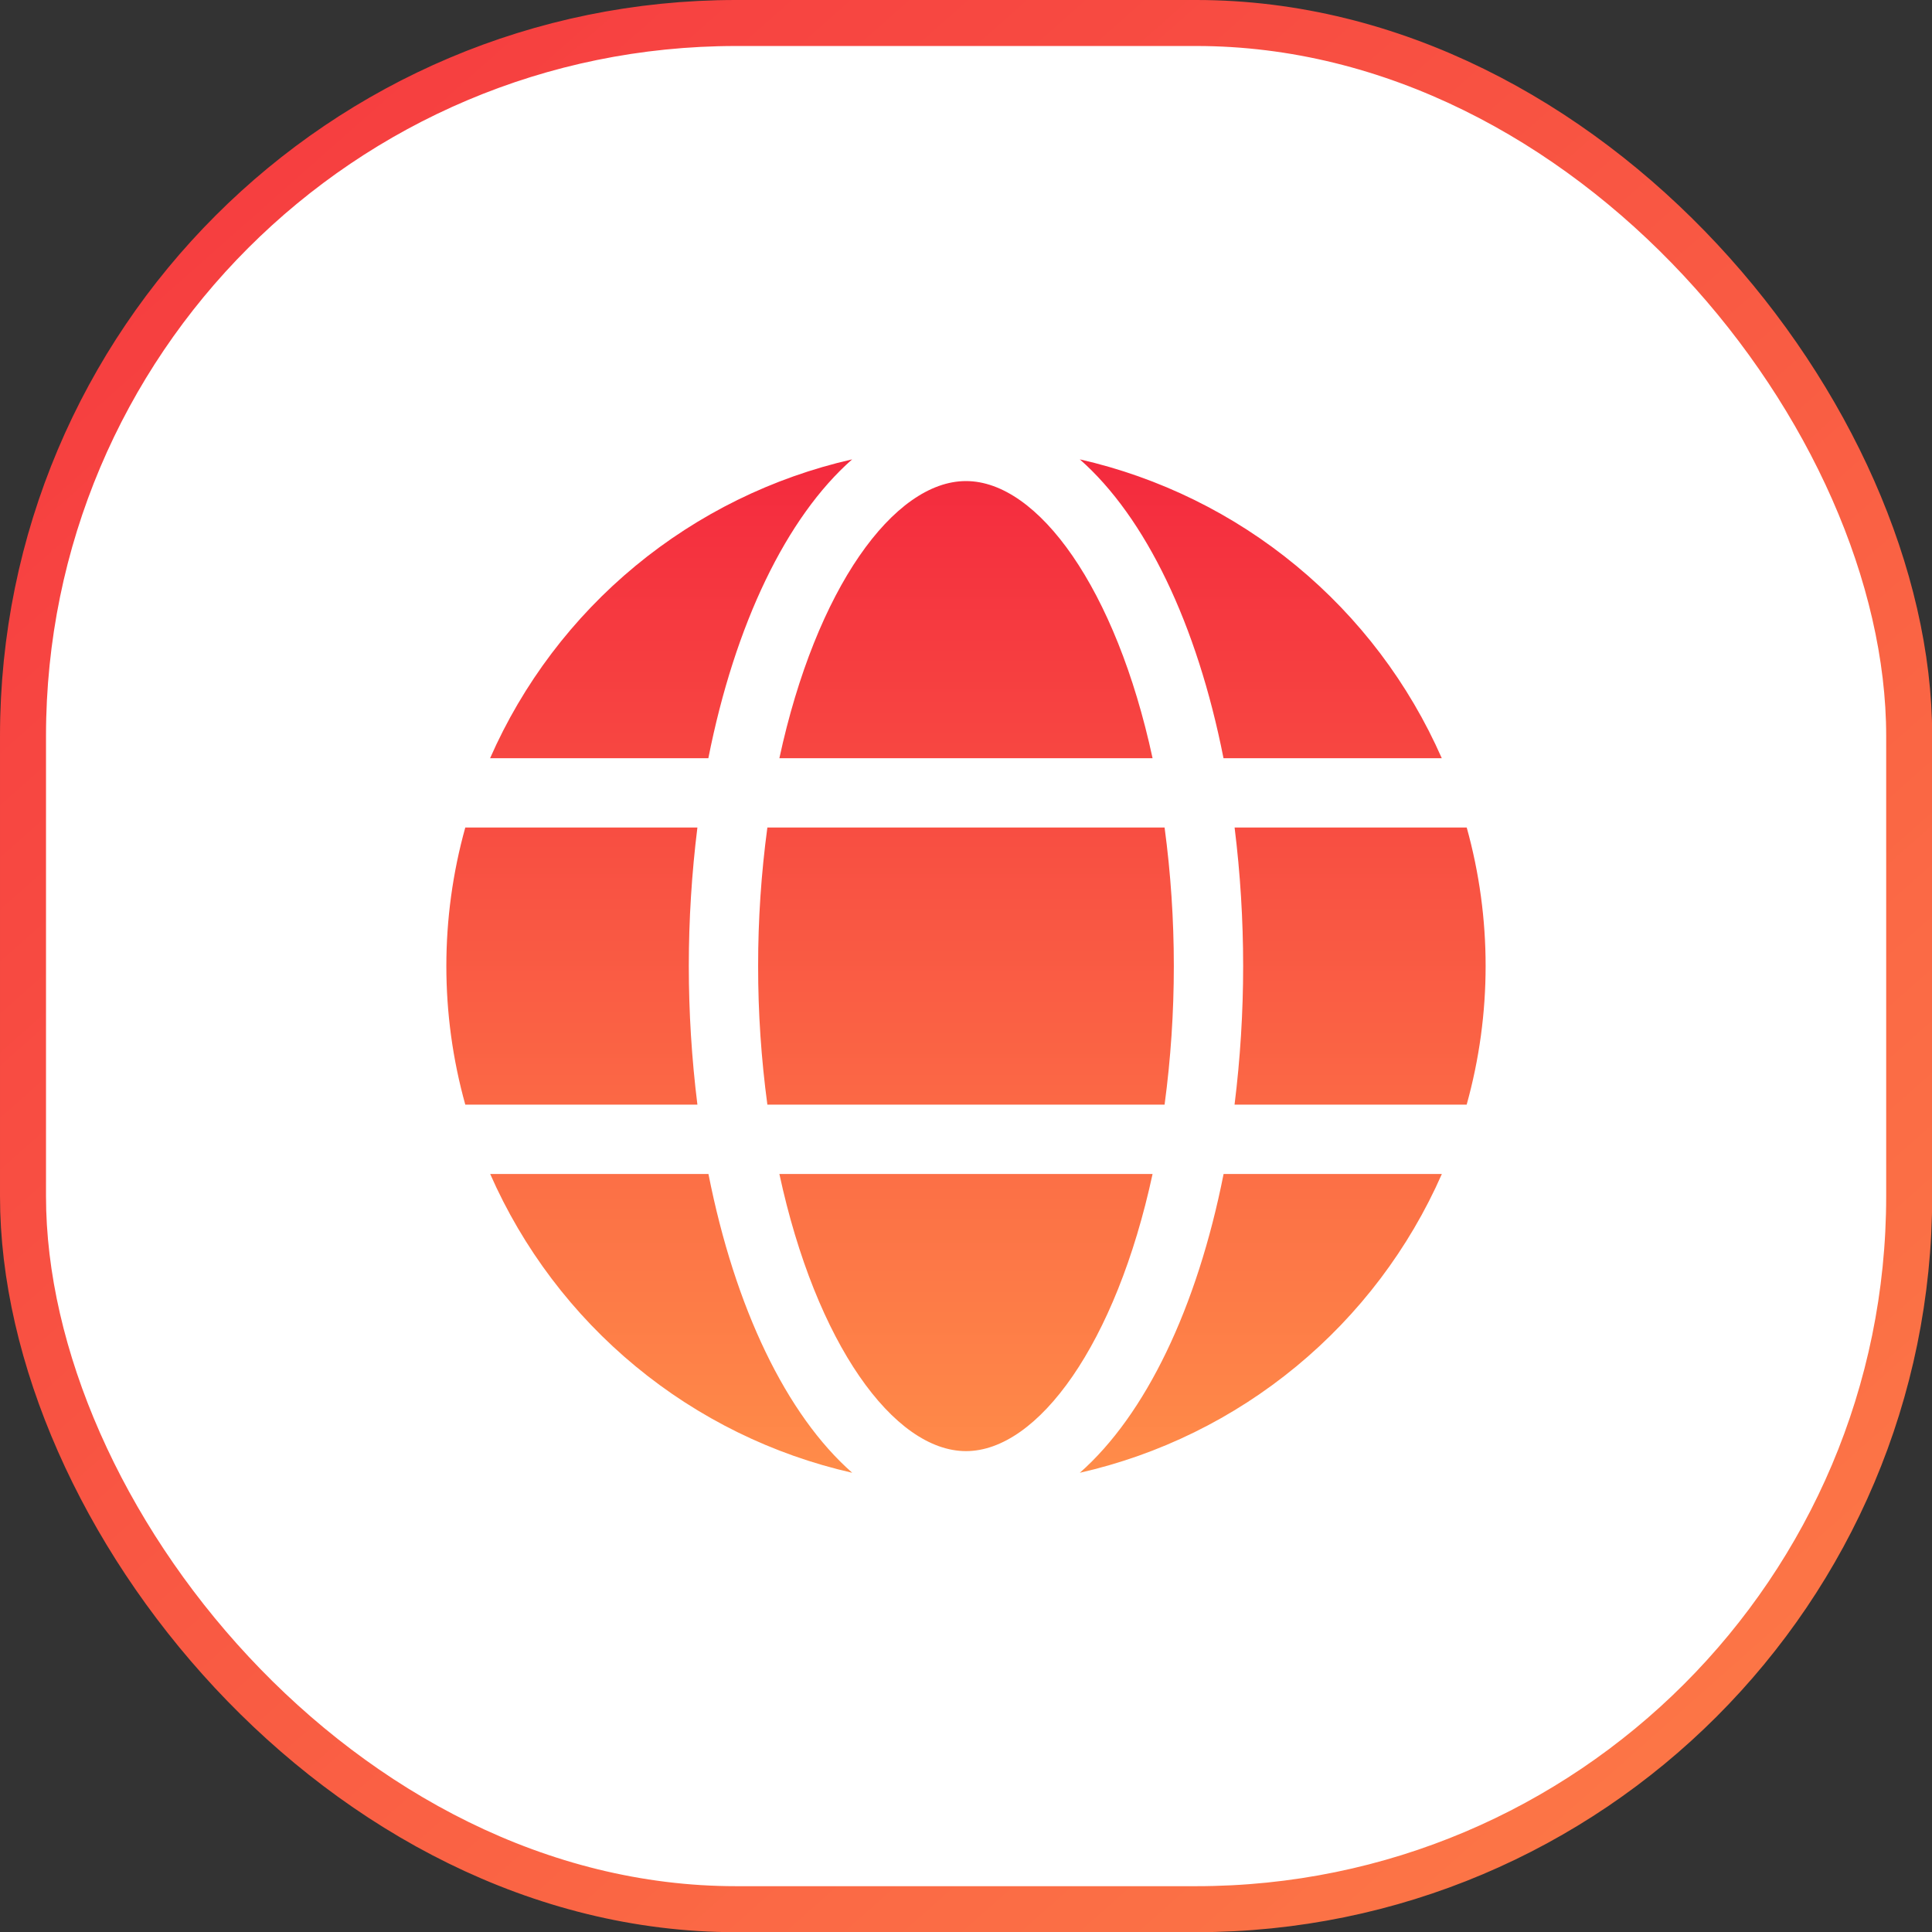 <svg width="42" height="42" viewBox="0 0 42 42" fill="none" xmlns="http://www.w3.org/2000/svg">
<rect x="0" y="0" width="42" height="42" fill="#333333" stroke="none"/>
<rect x="0.5" y="0.5" width="41.004" height="41.004" rx="15.5" fill="white" stroke="url(#paint0_linear_261_879)"/>
<path d="M25.056 16.483C24.261 12.793 22.567 10.458 21 10.458C19.432 10.458 17.738 12.793 16.943 16.483H25.056ZM16.481 21.002C16.48 22.009 16.548 23.016 16.682 24.014H25.317C25.451 23.016 25.518 22.009 25.518 21.002C25.518 19.994 25.451 18.988 25.317 17.989H16.682C16.548 18.988 16.48 19.994 16.481 21.002ZM16.943 25.521C17.738 29.211 19.432 31.546 21 31.546C22.567 31.546 24.261 29.211 25.056 25.521H16.943ZM26.598 16.483H31.343C30.63 14.861 29.547 13.428 28.18 12.3C26.814 11.171 25.202 10.379 23.474 9.986C24.902 11.243 26.023 13.568 26.598 16.483ZM31.885 17.989H26.839C26.963 18.989 27.025 19.995 27.025 21.002C27.025 22.009 26.962 23.015 26.838 24.014H31.884C32.433 22.044 32.434 19.96 31.885 17.989ZM23.474 32.017C25.202 31.625 26.814 30.833 28.181 29.704C29.548 28.576 30.632 27.143 31.345 25.521H26.6C26.023 28.436 24.902 30.76 23.474 32.017ZM15.401 25.521H10.656C11.369 27.143 12.452 28.576 13.819 29.704C15.186 30.833 16.799 31.625 18.527 32.017C17.097 30.76 15.976 28.436 15.401 25.521ZM18.525 9.986C16.797 10.379 15.185 11.171 13.818 12.299C12.451 13.427 11.367 14.86 10.654 16.483H15.399C15.976 13.568 17.097 11.243 18.525 9.986ZM14.974 21.002C14.974 19.995 15.037 18.989 15.161 17.989H10.115C9.566 19.96 9.566 22.044 10.115 24.014H15.161C15.037 23.015 14.974 22.009 14.974 21.002Z" fill="url(#paint1_linear_261_879)"/>
<defs>
<linearGradient id="paint0_linear_261_879" x1="4.132" y1="3.099" x2="36.151" y2="39.25" gradientUnits="userSpaceOnUse">
<stop stop-color="#F63D40"/>
<stop offset="1" stop-color="#FC7646"/>
</linearGradient>
<linearGradient id="paint1_linear_261_879" x1="21" y1="9.986" x2="21" y2="32.017" gradientUnits="userSpaceOnUse">
<stop stop-color="#F42A3E"/>
<stop offset="1" stop-color="#FF8C49"/>
</linearGradient>
</defs>
</svg>
